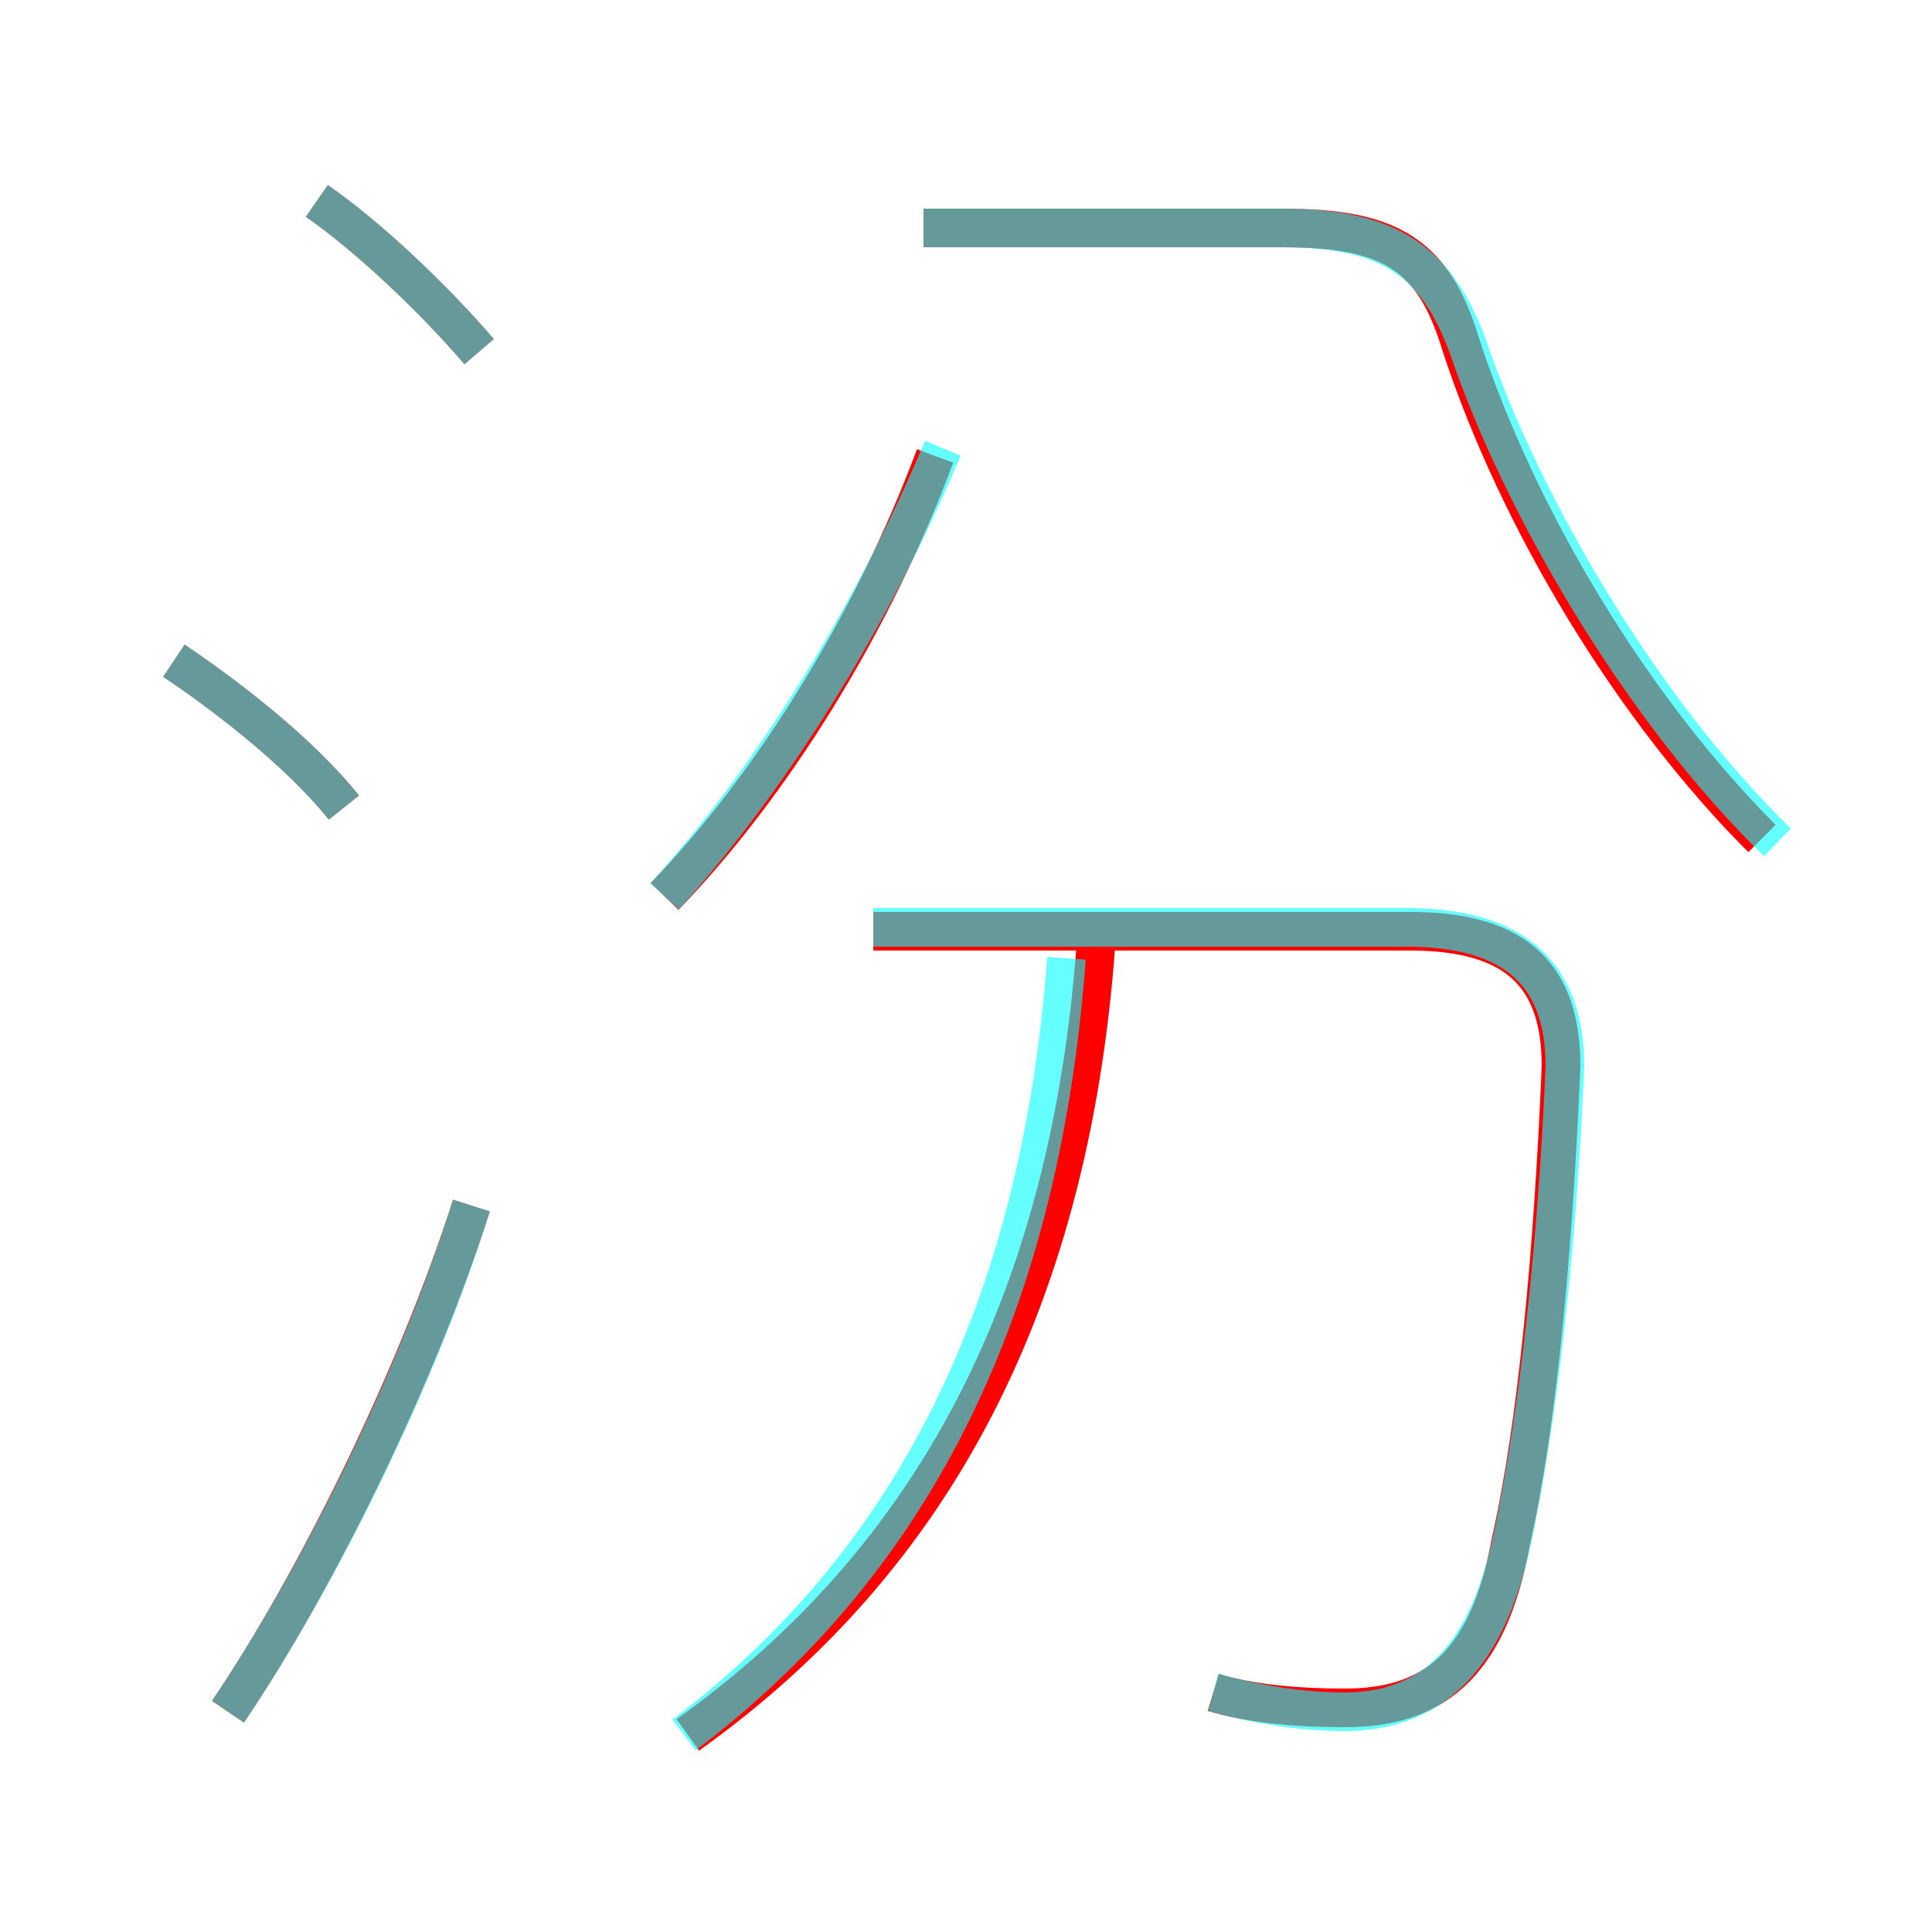 <?xml version='1.0' encoding='utf8'?>
<svg viewBox="0.0 -6.0 50.0 50.0" version="1.1" xmlns="http://www.w3.org/2000/svg">
<rect x="0.0" y="-6.0" width="50.0" height="50.0" fill="#333333" stroke="none"/>
<rect x="-1000" y="-1000" width="2000" height="2000" stroke="white" fill="white"/>
<g style="fill:none;stroke:rgba(255, 0, 0, 1);  stroke-width:1"><path d="M 45.6 -22.3 C 42.3 -25.6 39.3 -30.5 37.8 -35.1 C 37.1 -37.4 36.0 -38.1 33.2 -38.1 L 23.9 -38.1 M 5.9 0.3 C 8.2 -3.1 10.8 -8.4 12.2 -12.8 M 17.8 0.9 C 24.1 -3.6 27.8 -10.3 28.4 -20.1 M 8.9 -23.1 C 7.7 -24.6 5.7 -26.1 4.5 -26.9 M 31.4 -0.2 C 32.4 0.1 33.6 0.2 34.8 0.2 C 37.0 0.2 38.5 -0.8 39.1 -4.1 C 39.8 -7.2 40.2 -11.7 40.4 -16.4 C 40.4 -18.7 39.3 -19.9 36.5 -19.9 L 22.6 -19.9 M 12.4 -34.9 C 11.2 -36.3 9.5 -37.9 8.2 -38.8 M 17.2 -20.8 C 20.0 -23.7 22.6 -27.9 24.2 -32.2" transform="translate(0.0 38.0)" />
</g>
<g style="fill:none;stroke:rgba(0, 255, 255, 0.6);  stroke-width:1">
<path d="M 31.4 -0.2 C 32.5 0.1 33.6 0.3 34.8 0.3 C 36.9 0.3 38.4 -0.9 39.1 -4.0 C 39.8 -7.2 40.3 -11.7 40.5 -16.4 C 40.5 -18.7 39.3 -20.0 36.4 -20.0 L 22.6 -20.0 M 5.9 0.3 C 8.2 -3.1 10.8 -8.3 12.2 -12.8 M 17.7 0.9 C 23.4 -3.4 26.9 -9.8 27.6 -19.2 M 8.9 -23.1 C 7.7 -24.6 5.7 -26.1 4.5 -26.9 M 12.4 -34.9 C 11.2 -36.3 9.5 -37.9 8.2 -38.8 M 17.2 -20.8 C 20.0 -23.9 22.6 -28.1 24.4 -32.4 M 46.0 -22.2 C 42.5 -25.6 39.4 -30.9 38.0 -35.0 C 37.2 -37.2 36.0 -38.1 33.2 -38.1 L 23.9 -38.1" transform="translate(0.0 38.0)" />
</g>
</svg>